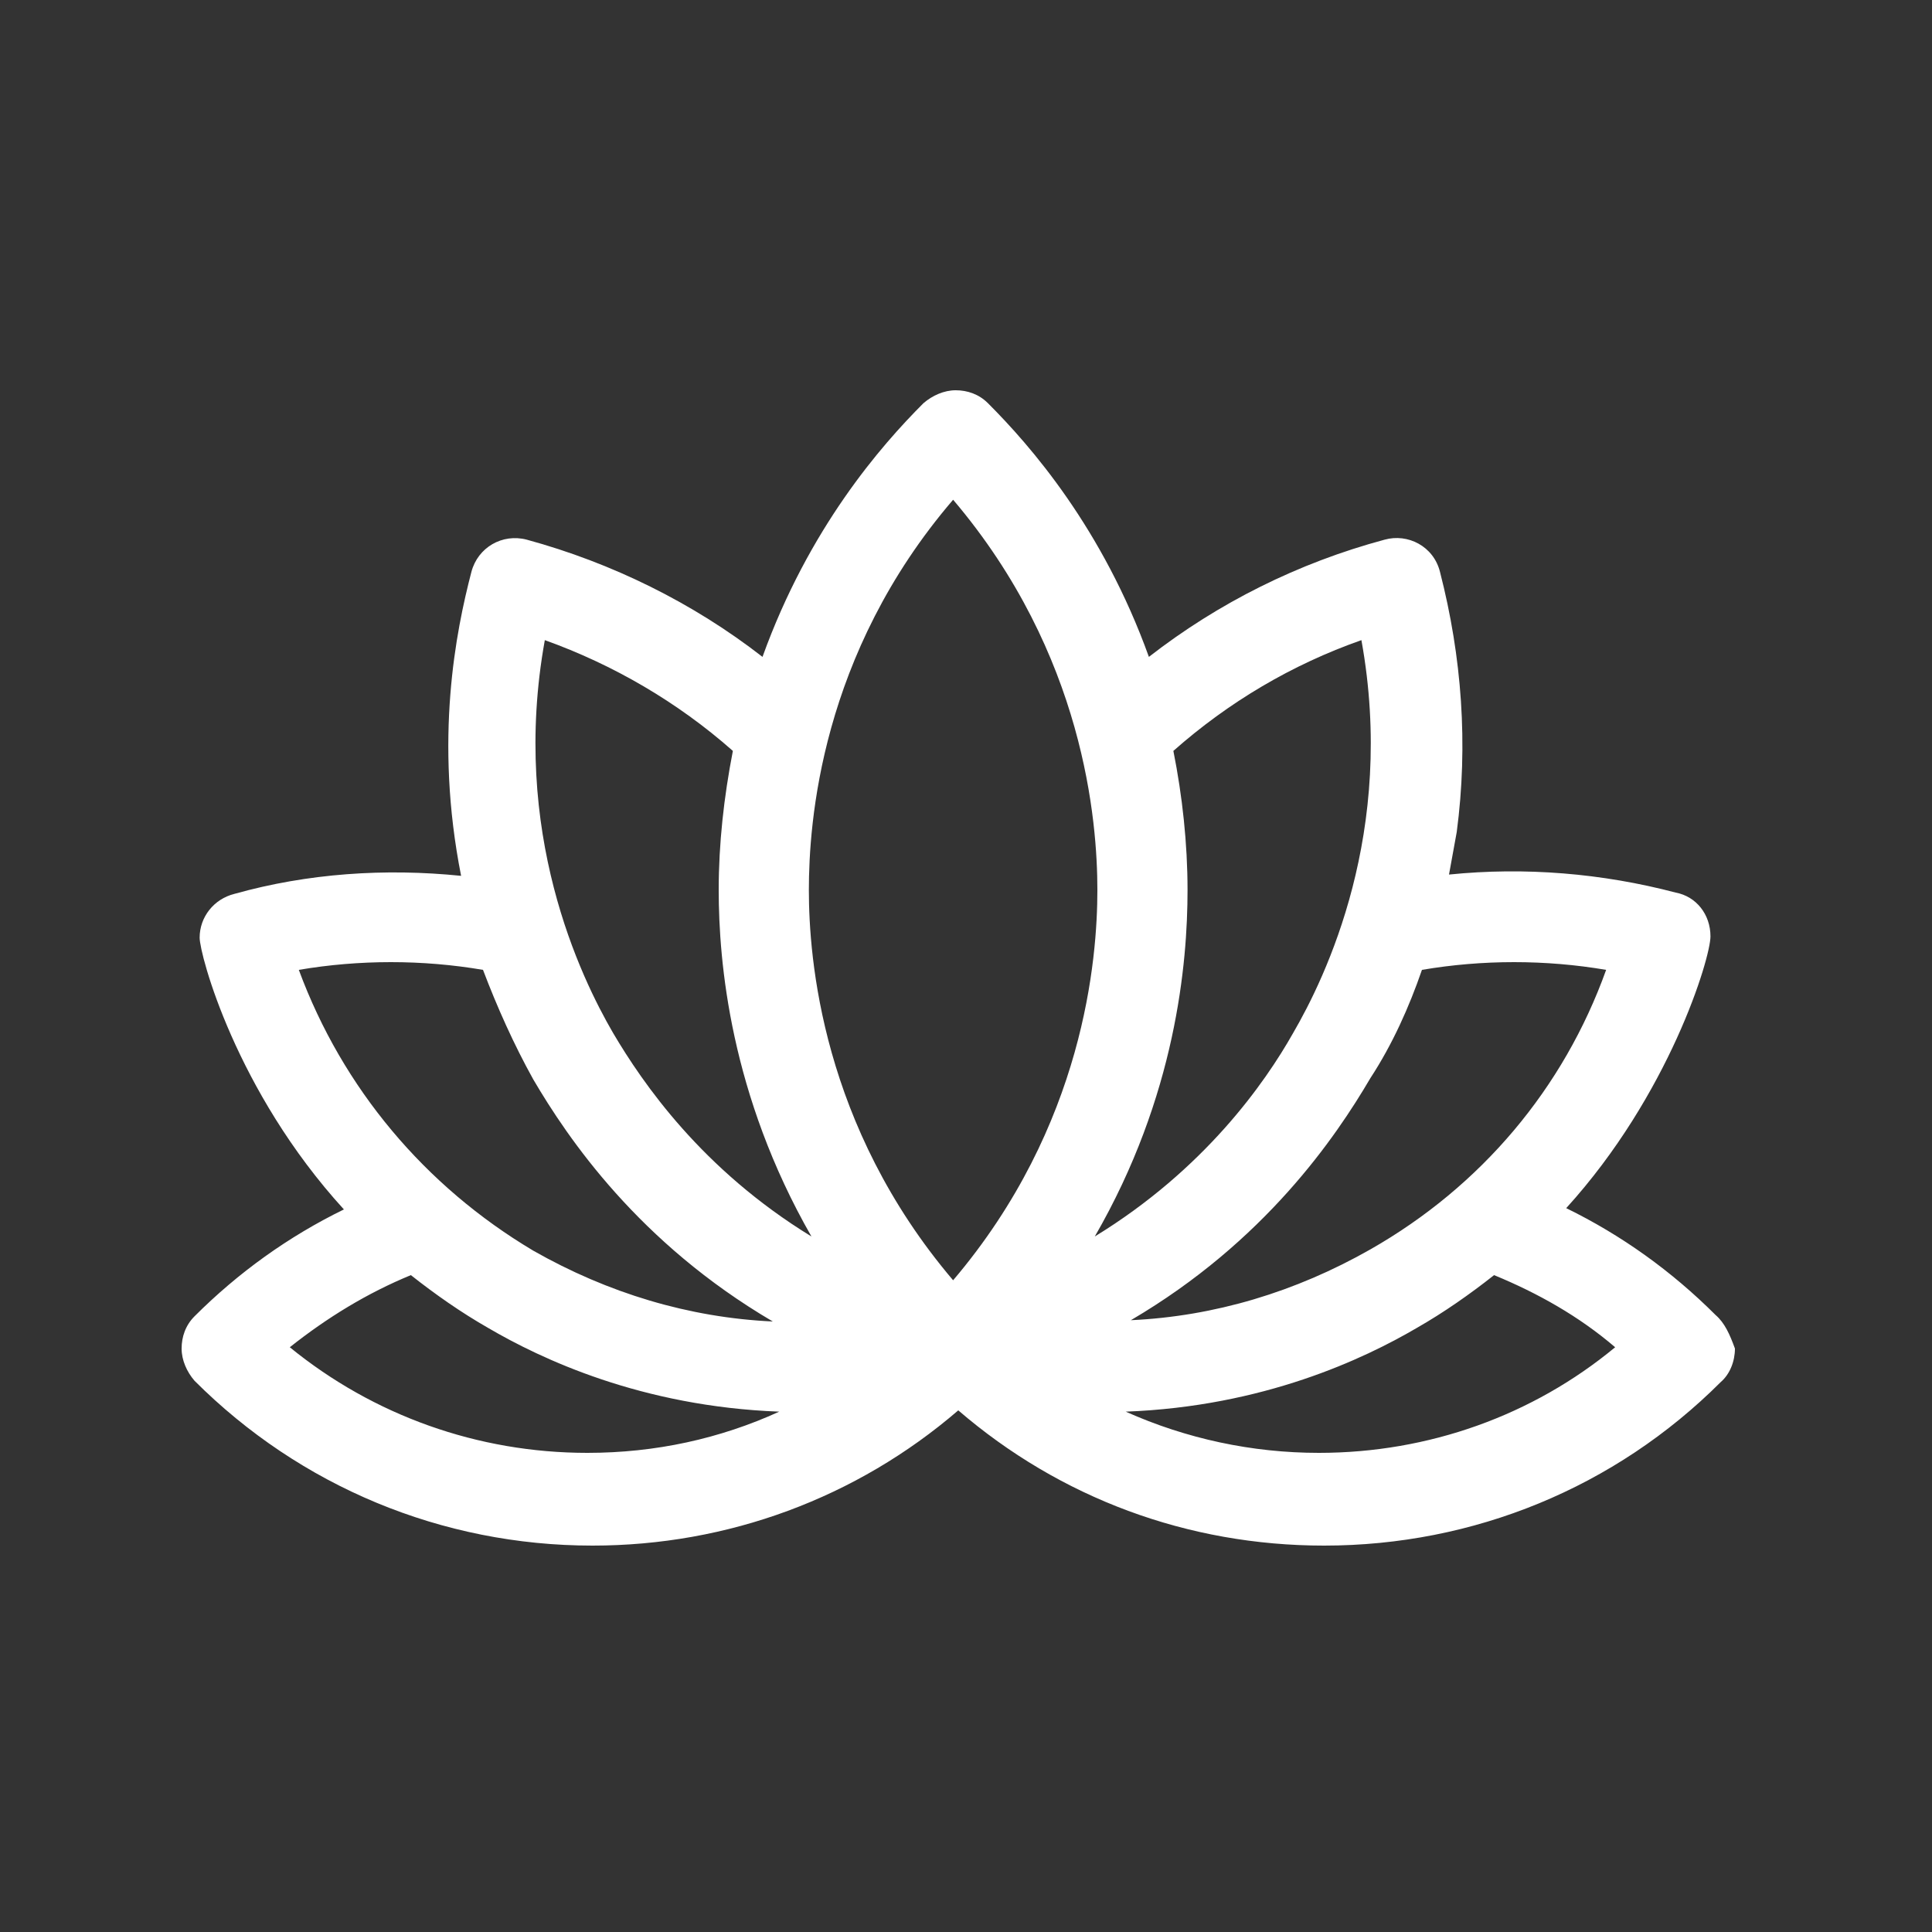 <?xml version="1.0" encoding="utf-8"?>
<!-- Generator: Adobe Illustrator 18.1.0, SVG Export Plug-In . SVG Version: 6.00 Build 0)  -->
<svg version="1.1" id="Layer_1" xmlns="http://www.w3.org/2000/svg" xmlns:xlink="http://www.w3.org/1999/xlink" x="0px" y="0px"
	 viewBox="0 0 150 150" enable-background="new 0 0 150 150" xml:space="preserve">
<rect x="0" y="0" width="150" height="150" fill="#333333" stroke="none"/>
<path fill="#FFFFFF" d="M133.2,102.1L133.2,102.1c-3.4-3.4-7.3-6.2-11.6-8.3c8-8.8,11.2-19.4,11.2-21.1c0-1.7-1.1-3.1-2.7-3.4
	c-5.7-1.5-11.7-2-17.6-1.4c0.2-1.1,0.4-2.2,0.6-3.3c0.9-6.8,0.4-13.6-1.3-20.2c-0.5-2-2.5-3-4.3-2.5c-6.7,1.8-12.9,4.9-18.3,9.1
	c-3.6-10-9.2-16.4-12.5-19.7c-0.7-0.7-1.6-1-2.5-1s-1.8,0.4-2.5,1c-3.3,3.3-8.9,9.7-12.5,19.7c-5.4-4.2-11.7-7.3-18.3-9.1
	c-1.9-0.5-3.8,0.6-4.3,2.5c-1.2,4.6-2.9,13-0.8,23.6c-5.9-0.6-11.9-0.2-17.6,1.4c-1.6,0.4-2.7,1.8-2.7,3.4c0,1.3,2.8,11.9,11.2,21.1
	c-4.3,2.1-8.2,4.9-11.6,8.3c-0.7,0.7-1,1.6-1,2.5c0,0.9,0.4,1.8,1,2.5c8.2,8.2,19.2,12.8,30.9,12.8c10.5,0,20.5-3.7,28.4-10.5
	c7.9,6.8,17.8,10.5,28.4,10.5c11.6,0,22.6-4.5,30.8-12.7c0.7-0.6,1.1-1.6,1.1-2.6C134.3,103.6,133.9,102.7,133.2,102.1L133.2,102.1z
	 M110.4,75.3c4.7-0.8,9.6-0.8,14.3,0c-3.3,9.2-9.7,16.8-18.3,21.7c-5.8,3.3-12.1,5.2-18.6,5.5c10.4-6.1,15.9-14.2,18.6-18.8
	C108.1,81.1,109.4,78.2,110.4,75.3L110.4,75.3z M23.2,75.3c4.7-0.8,9.6-0.8,14.3,0c1.1,2.9,2.4,5.8,3.9,8.5
	c2.7,4.6,8.2,12.7,18.6,18.8c-6.5-0.3-12.8-2.2-18.6-5.5C33,92.1,26.6,84.5,23.2,75.3L23.2,75.3z M45.6,112.8
	c-8.5,0-16.6-2.9-23.1-8.2c2.9-2.3,6-4.2,9.4-5.6c1.9,1.5,3.9,2.9,6,4.1c4.1,2.4,11.9,6.1,22.6,6.5
	C55.9,111.7,50.9,112.8,45.6,112.8L45.6,112.8z M47.6,80.2c-2.5-4.3-8-15.6-5.3-30.5c5.3,1.9,10.3,4.8,14.6,8.6
	c-0.7,3.6-1.1,7.2-1.1,10.8c0,5.6,0.9,15.9,7.2,26.9C54.5,90.8,49.9,84.1,47.6,80.2z M74,99.4c-10.2-12-11.2-25-11.2-30.3
	c0-5.2,0.9-18.3,11.2-30.3c10.2,12,11.2,25,11.2,30.3C85.2,74.4,84.2,87.4,74,99.4z M92.2,69.1c0-3.6-0.4-7.3-1.1-10.8
	c4.3-3.8,9.2-6.7,14.6-8.6c2.7,14.9-2.8,26.2-5.3,30.5c-2.2,3.9-6.9,10.6-15.4,15.8C91.3,85.1,92.2,74.8,92.2,69.1L92.2,69.1z
	 M102.4,112.8c-5.2,0-10.3-1.1-15-3.2c10.7-0.4,18.5-4.1,22.6-6.5c2.1-1.2,4.1-2.6,6-4.1c3.4,1.4,6.6,3.2,9.4,5.6
	C119,109.9,110.9,112.8,102.4,112.8z"/>
</svg>

